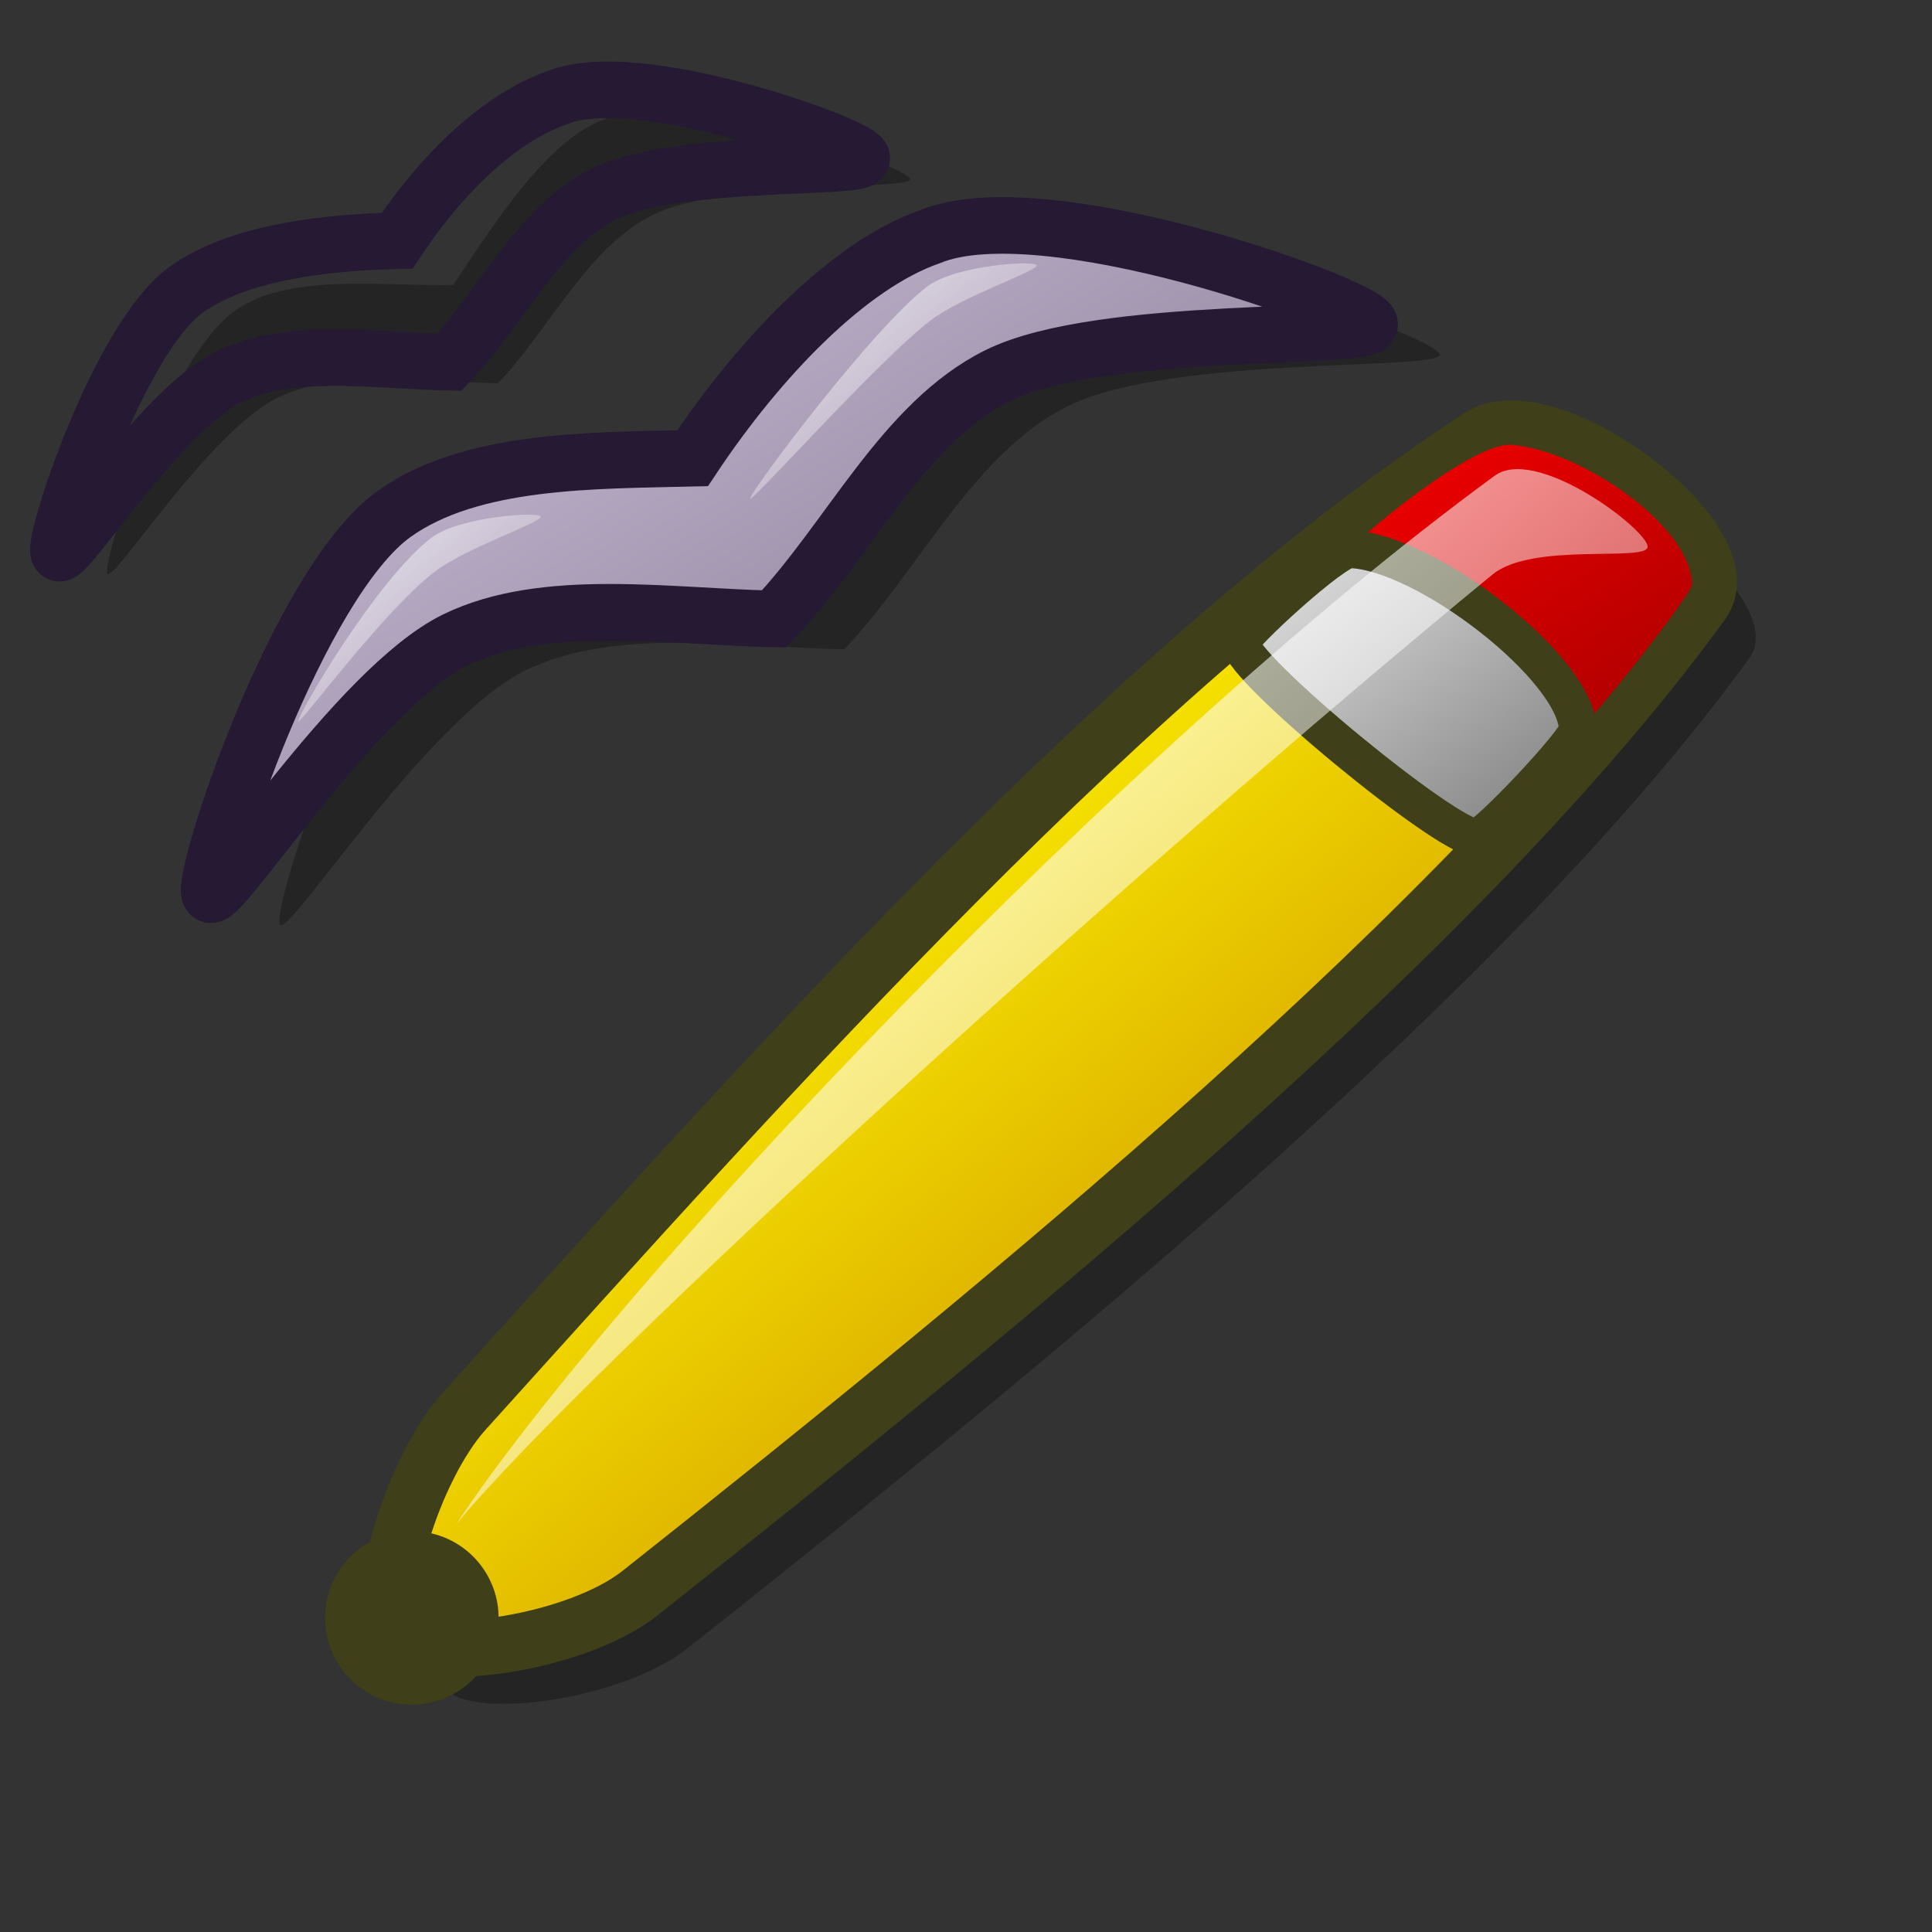 <?xml version="1.0" encoding="UTF-8" standalone="no"?>
<!DOCTYPE svg PUBLIC "-//W3C//DTD SVG 20010904//EN"
"http://www.w3.org/TR/2001/REC-SVG-20010904/DTD/svg10.dtd">
<!-- Created with Inkscape (http://www.inkscape.org/) -->
<svg
   id="svg1"
   sodipodi:version="0.32"
   inkscape:version="0.38.1"
   width="48pt"
   height="48pt"
   sodipodi:docbase="/home/dan/svg-icons/lila/gnome/scalable/apps"
   sodipodi:docname="ooo_writer.svg"
   xmlns="http://www.w3.org/2000/svg"
   xmlns:inkscape="http://www.inkscape.org/namespaces/inkscape"
   xmlns:sodipodi="http://sodipodi.sourceforge.net/DTD/sodipodi-0.dtd"
   xmlns:xlink="http://www.w3.org/1999/xlink">
  <rect width="100%" height="100%" fill="#333333" stroke="none"/>
  <defs
     id="defs3">
    <linearGradient
       id="linearGradient2617">
      <stop
         offset="0"
         style="stop-color:#7f7f7f;stop-opacity:1;"
         id="stop2619" />
      <stop
         offset="1"
         style="stop-color:#e6e6e6;stop-opacity:1;"
         id="stop2618" />
    </linearGradient>
    <linearGradient
       id="linearGradient2614">
      <stop
         offset="0"
         style="stop-color:#d7a600;stop-opacity:1;"
         id="stop2616" />
      <stop
         offset="1"
         style="stop-color:#fff300;stop-opacity:1;"
         id="stop2615" />
    </linearGradient>
    <linearGradient
       id="linearGradient1256">
      <stop
         style="stop-color:#ffffff;stop-opacity:1;"
         offset="0"
         id="stop1258" />
      <stop
         style="stop-color:#ffffff;stop-opacity:0;"
         offset="1"
         id="stop1257" />
    </linearGradient>
    <linearGradient
       x1="0.006"
       y1="0.039"
       x2="0.981"
       y2="0.984"
       id="linearGradient1567"
       xlink:href="#linearGradient1256" />
    <linearGradient
       id="linearGradient1535">
      <stop
         style="stop-color:#ffffff;stop-opacity:1;"
         offset="0"
         id="stop1537" />
      <stop
         style="stop-color:#ffffff;stop-opacity:0;"
         offset="1"
         id="stop1536" />
    </linearGradient>
    <linearGradient
       id="linearGradient641"
       xlink:href="#linearGradient1535"
       x1="0.533"
       y1="-0.173"
       x2="0.589"
       y2="0.684" />
    <linearGradient
       id="linearGradient692">
      <stop
         offset="0"
         style="stop-color:#d9cce6;stop-opacity:1;"
         id="stop694" />
      <stop
         offset="1"
         style="stop-color:#ffffff;stop-opacity:1;"
         id="stop693" />
    </linearGradient>
    <linearGradient
       id="linearGradient950">
      <stop
         style="stop-color:#d9cce6;stop-opacity:1;"
         offset="0"
         id="stop951" />
      <stop
         style="stop-color:#ffffff;stop-opacity:1;"
         offset="1"
         id="stop952" />
    </linearGradient>
    <linearGradient
       id="linearGradient703">
      <stop
         style="stop-color:#d9cce6;stop-opacity:1;"
         offset="0"
         id="stop704" />
      <stop
         style="stop-color:#73667f;stop-opacity:1;"
         offset="1"
         id="stop705" />
    </linearGradient>
    <linearGradient
       id="linearGradient866">
      <stop
         style="stop-color:#ffffff;stop-opacity:1;"
         offset="0"
         id="stop867" />
      <stop
         style="stop-color:#d9cce6;stop-opacity:1;"
         offset="1"
         id="stop868" />
    </linearGradient>
    <linearGradient
       id="linearGradient584">
      <stop
         style="stop-color:#ffffff;stop-opacity:1;"
         offset="0"
         id="stop585" />
      <stop
         style="stop-color:#ffffff;stop-opacity:0;"
         offset="1"
         id="stop586" />
    </linearGradient>
    <linearGradient
       xlink:href="#linearGradient866"
       id="linearGradient586"
       x1="0.529"
       y1="0.023"
       x2="0.514"
       y2="0.947" />
    <linearGradient
       xlink:href="#linearGradient584"
       id="linearGradient587"
       x1="0"
       y1="-0"
       x2="1"
       y2="1" />
    <linearGradient
       xlink:href="#linearGradient584"
       id="linearGradient700"
       x1="0"
       y1="-0"
       x2="0.985"
       y2="0.992" />
    <linearGradient
       xlink:href="#linearGradient584"
       id="linearGradient701"
       x1="0.004"
       y1="0.016"
       x2="1.011"
       y2="1.016" />
    <linearGradient
       xlink:href="#linearGradient703"
       id="linearGradient702"
       x1="-0"
       y1="0"
       x2="0.975"
       y2="0.961" />
    <linearGradient
       xlink:href="#linearGradient584"
       id="linearGradient845"
       x1="-0"
       y1="-0"
       x2="0.996"
       y2="0.977" />
    <radialGradient
       xlink:href="#linearGradient703"
       id="radialGradient846" />
    <linearGradient
       xlink:href="#linearGradient584"
       id="linearGradient847"
       x1="0"
       y1="-0"
       x2="0.985"
       y2="0.939" />
    <linearGradient
       xlink:href="#linearGradient703"
       id="linearGradient848"
       x1="0.012"
       y1="0.016"
       x2="1"
       y2="1" />
    <linearGradient
       xlink:href="#linearGradient584"
       id="linearGradient849"
       x1="0"
       y1="-0"
       x2="0.985"
       y2="1.023" />
    <linearGradient
       xlink:href="#linearGradient703"
       id="linearGradient850"
       x1="-0"
       y1="0"
       x2="1"
       y2="0.957" />
    <linearGradient
       xlink:href="#linearGradient584"
       id="linearGradient863"
       x1="-0"
       y1="-0"
       x2="0.996"
       y2="0.821" />
    <linearGradient
       id="linearGradient1532"
       xlink:href="#linearGradient692"
       x1="0.971"
       y1="0.953"
       x2="-0.029"
       y2="-0.031" />
    <sodipodi:namedview
       id="namedview2564"
       pagecolor="#ffffff"
       bordercolor="#666666"
       borderopacity="1.0"
       inkscape:pageopacity="0.0"
       inkscape:pageshadow="2"
       inkscape:zoom="6.94653375"
       inkscape:cx="25.5516764"
       inkscape:cy="23.2641839"
       inkscape:window-width="640"
       inkscape:window-height="500"
       inkscape:window-x="163"
       inkscape:window-y="150" />
    <defs
       id="defs1420">
      <linearGradient
         id="linearGradient1439">
        <stop
           style="stop-color:#ffffff;stop-opacity:1;"
           offset="0"
           id="stop1440" />
        <stop
           style="stop-color:#ffffff;stop-opacity:0;"
           offset="1"
           id="stop1441" />
      </linearGradient>
      <linearGradient
         id="linearGradient1432"
         x1="0"
         y1="0.5"
         x2="1"
         y2="0.5"
         gradientUnits="objectBoundingBox"
         spreadMethod="pad"
         xlink:href="#linearGradient2617" />
      <linearGradient
         id="linearGradient1428">
        <stop
           style="stop-color:#f50000;stop-opacity:1;"
           offset="0"
           id="stop1429" />
        <stop
           style="stop-color:#a90000;stop-opacity:1;"
           offset="1"
           id="stop1430" />
      </linearGradient>
      <linearGradient
         id="linearGradient1422"
         x1="0"
         y1="0.5"
         x2="1"
         y2="0.5"
         gradientUnits="objectBoundingBox"
         spreadMethod="pad"
         xlink:href="#linearGradient2614" />
      <linearGradient
         x1="0.645"
         y1="0.664"
         x2="0.323"
         y2="0.32"
         id="linearGradient1425"
         xlink:href="#linearGradient1422" />
      <linearGradient
         x1="0.019"
         y1="0.008"
         x2="0.981"
         y2="0.984"
         id="linearGradient1427"
         xlink:href="#linearGradient1428" />
      <linearGradient
         x1="0.981"
         y1="0.922"
         x2="0.019"
         y2="0.023"
         id="linearGradient1435"
         xlink:href="#linearGradient1432" />
      <linearGradient
         x1="0.016"
         y1="0.023"
         x2="0.984"
         y2="0.984"
         id="linearGradient1438"
         xlink:href="#linearGradient1439" />
      <linearGradient
         id="linearGradient1443"
         xlink:href="#linearGradient1439" />
    </defs>
  </defs>
  <sodipodi:namedview
     id="base"
     pagecolor="#ffffff"
     bordercolor="#666666"
     borderopacity="1.0"
     inkscape:pageopacity="0.0"
     inkscape:pageshadow="2"
     inkscape:zoom="7.9794719"
     inkscape:cx="19.147323"
     inkscape:cy="19.024395"
     inkscape:window-width="668"
     inkscape:window-height="530"
     inkscape:window-x="120"
     inkscape:window-y="304" />
  <path
     d="M 9.273,30.621 C 8.987,30.034 12.188,20.312 15.385,18.031 C 17.947,16.201 22.551,16.886 25.825,16.805 C 28.013,13.512 30.424,9.79 33.135,8.847 C 36.901,7.297 47.366,11.056 47.69,11.721 C 47.973,12.302 38.816,11.744 35.379,13.451 C 32.242,15.007 30.475,18.865 27.967,21.511 C 24.47,21.435 20.363,20.768 17.418,22.203 C 14.132,23.804 9.524,31.137 9.273,30.621 z "
     style="font-size:12;fill:#000000;fill-rule:evenodd;stroke:none;stroke-width:2.034;fill-opacity:1;opacity:0.296;"
     id="path852"
     sodipodi:nodetypes="ccccccccc" />
  <path
     d="M 6.947,29.613 C 6.661,29.027 9.862,19.305 13.058,17.023 C 15.62,15.194 19.669,15.259 22.943,15.179 C 25.131,11.886 28.097,8.782 30.809,7.839 C 34.575,6.29 45.039,10.048 45.364,10.714 C 45.647,11.295 36.49,10.737 33.052,12.443 C 29.916,14 28.149,17.857 25.64,20.503 C 22.144,20.428 18.037,19.76 15.092,21.195 C 11.806,22.797 7.198,30.129 6.947,29.613 z "
     style="font-size:12;fill:url(#linearGradient850);fill-rule:evenodd;stroke:#261933;stroke-width:1.875;stroke-dasharray:none;"
     id="path674"
     sodipodi:nodetypes="ccccccccc" />
  <path
     d="M 9.882,23.888 C 9.861,23.692 12.466,19.199 14.297,17.81 C 15.224,17.107 17.896,16.936 17.915,17.116 C 17.935,17.309 15.452,18.142 14.414,18.929 C 12.694,20.234 9.9,24.065 9.882,23.888 z "
     style="font-size:12;opacity:0.7;fill-rule:evenodd;stroke:none;stroke-width:0.115pt;fill:url(#linearGradient847);"
     id="path676"
     sodipodi:nodetypes="ccccc" />
  <path
     d="M 24.847,16.518 C 24.826,16.322 28.891,10.874 30.721,9.486 C 31.649,8.782 34.32,8.612 34.339,8.792 C 34.359,8.985 31.876,9.817 30.839,10.605 C 29.118,11.91 24.865,16.695 24.847,16.518 z "
     style="font-size:12;opacity:0.7;fill-rule:evenodd;stroke:none;stroke-width:0.115pt;fill:url(#linearGradient845);"
     id="path677" />
  <path
     d="M 3.556,19.004 C 3.358,18.598 5.574,11.868 7.787,10.288 C 9.56,9.022 12.747,9.496 15.014,9.44 C 16.529,7.16 18.198,4.583 20.075,3.93 C 22.682,2.858 29.927,5.46 30.151,5.92 C 30.347,6.323 24.008,5.936 21.628,7.118 C 19.457,8.195 18.234,10.866 16.497,12.698 C 14.077,12.645 11.233,12.183 9.194,13.177 C 6.92,14.285 3.73,19.361 3.556,19.004 z "
     style="font-size:12;fill:#000000;fill-rule:evenodd;stroke:none;stroke-width:2.034;fill-opacity:1;opacity:0.296;"
     id="path853"
     sodipodi:nodetypes="ccccccccc" />
  <path
     d="M 1.945,18.307 C 1.747,17.901 3.963,11.17 6.176,9.591 C 7.95,8.324 10.889,8.029 13.156,7.973 C 14.671,5.694 16.587,3.886 18.465,3.233 C 21.072,2.16 28.316,4.762 28.541,5.223 C 28.737,5.625 22.398,5.239 20.018,6.42 C 17.846,7.498 16.623,10.168 14.887,12 C 12.466,11.948 9.623,11.486 7.584,12.479 C 5.309,13.588 2.119,18.664 1.945,18.307 z "
     style="font-size:12;fill:url(#linearGradient850);fill-rule:evenodd;stroke:#261933;stroke-width:1.875;stroke-dasharray:none;"
     id="path854"
     sodipodi:nodetypes="ccccccccc" />
  <path
     d="M 3.977,14.343 C 3.962,14.207 5.766,11.097 7.034,10.136 C 7.676,9.649 9.525,9.531 9.538,9.655 C 9.552,9.789 7.833,10.366 7.115,10.91 C 5.924,11.814 3.99,14.466 3.977,14.343 z "
     style="font-size:12;opacity:0.7;fill-rule:evenodd;stroke:none;stroke-width:0.115pt;fill:url(#linearGradient847);"
     id="path855"
     sodipodi:nodetypes="ccccc" />
  <path
     d="M 14.337,9.241 C 14.323,9.105 17.137,5.334 18.404,4.373 C 19.046,3.886 20.895,3.768 20.908,3.892 C 20.922,4.026 19.204,4.602 18.485,5.147 C 17.294,6.051 14.35,9.363 14.337,9.241 z "
     style="font-size:12;opacity:0.7;fill-rule:evenodd;stroke:none;stroke-width:0.115pt;fill:url(#linearGradient845);"
     id="path856" />
  <path
     d="M 14.787,55.973 C 15.78,57.003 20.689,56.253 22.76,54.614 C 35.075,44.865 50.159,32.529 57.945,21.809 C 59.433,19.761 52.832,14.84 50.581,16.309 C 39.165,23.764 27.185,37.234 16.945,48.581 C 15.253,50.455 13.841,54.992 14.787,55.973 z "
     style="font-size:12;opacity:1;fill:#000000;fill-rule:evenodd;stroke-width:12.5;fill-opacity:0.298;"
     id="path1442" />
  <path
     d="M 7.531 53.929 C 8.785 55.053 14.48 53.752 16.768 51.652 C 30.38 39.159 47.018 23.394 55.233 10.15 C 56.803 7.62 48.637 2.412 46.123 4.33 C 33.37 14.053 20.469 30.883 9.429 45.072 C 7.606 47.416 6.338 52.859 7.531 53.929 z "
     style="font-size:12;fill:url(#linearGradient1425);fill-rule:evenodd;stroke:#3f3f19;stroke-width:2.206;stroke-dasharray:none;"
     id="path1421"
     transform="matrix(0.848,6.196559e-2,-6.196559e-2,0.848,10.177,7.939)" />
  <path
     d="M 41.347 9.201 C 41.44 10.155 49.479 15.83 50.52 15.717 C 50.868 15.701 54.824 9.855 54.79 9.454 C 54.571 7.202 50.159 4.591 47.388 4.551 C 45.813 4.528 41.317 8.933 41.347 9.201 z "
     style="font-size:12;fill:url(#linearGradient1427);fill-rule:evenodd;stroke-width:1pt;"
     id="path1426"
     transform="matrix(0.848,6.196559e-2,-6.196559e-2,0.848,10.177,7.939)" />
  <path
     d="M 37.41 13.013 C 37.509 14.024 46.03 20.039 47.133 19.92 C 47.502 19.902 50.8 15.854 50.764 15.429 C 50.531 13.042 44.317 8.937 41.398 9.069 C 40.798 9.087 37.379 12.729 37.41 13.013 z "
     style="font-size:12;fill:url(#linearGradient1435);fill-rule:evenodd;stroke:#3f3f19;stroke-width:1.47;stroke-dasharray:none;"
     id="path1431"
     transform="matrix(0.848,6.196559e-2,-6.196559e-2,0.848,10.177,7.939)" />
  <ellipse
     cx="152.362"
     cy="565.562"
     rx="26.789"
     ry="26.789"
     transform="matrix(0.107,7.828004e-3,-7.828004e-3,0.107,1.767,-8.113)"
     style="font-size:12;fill:#3f3f19;fill-rule:evenodd;stroke-width:1pt;"
     id="path1436" />
  <path
     d="M 9.429 49.501 C 14.917 39.734 33.111 17.458 46.756 5.848 C 48.252 4.425 52.912 7.469 52.956 8.125 C 52.996 8.735 48.471 8.254 47.009 9.644 C 33.962 22.046 14.087 42.968 9.429 49.501 z "
     style="font-size:12;opacity:0.99;fill:url(#linearGradient1438);fill-rule:evenodd;stroke-width:0.107pt;"
     id="path1437"
     transform="matrix(0.848,6.196559e-2,-6.196559e-2,0.848,10.177,7.939)" />
</svg>
